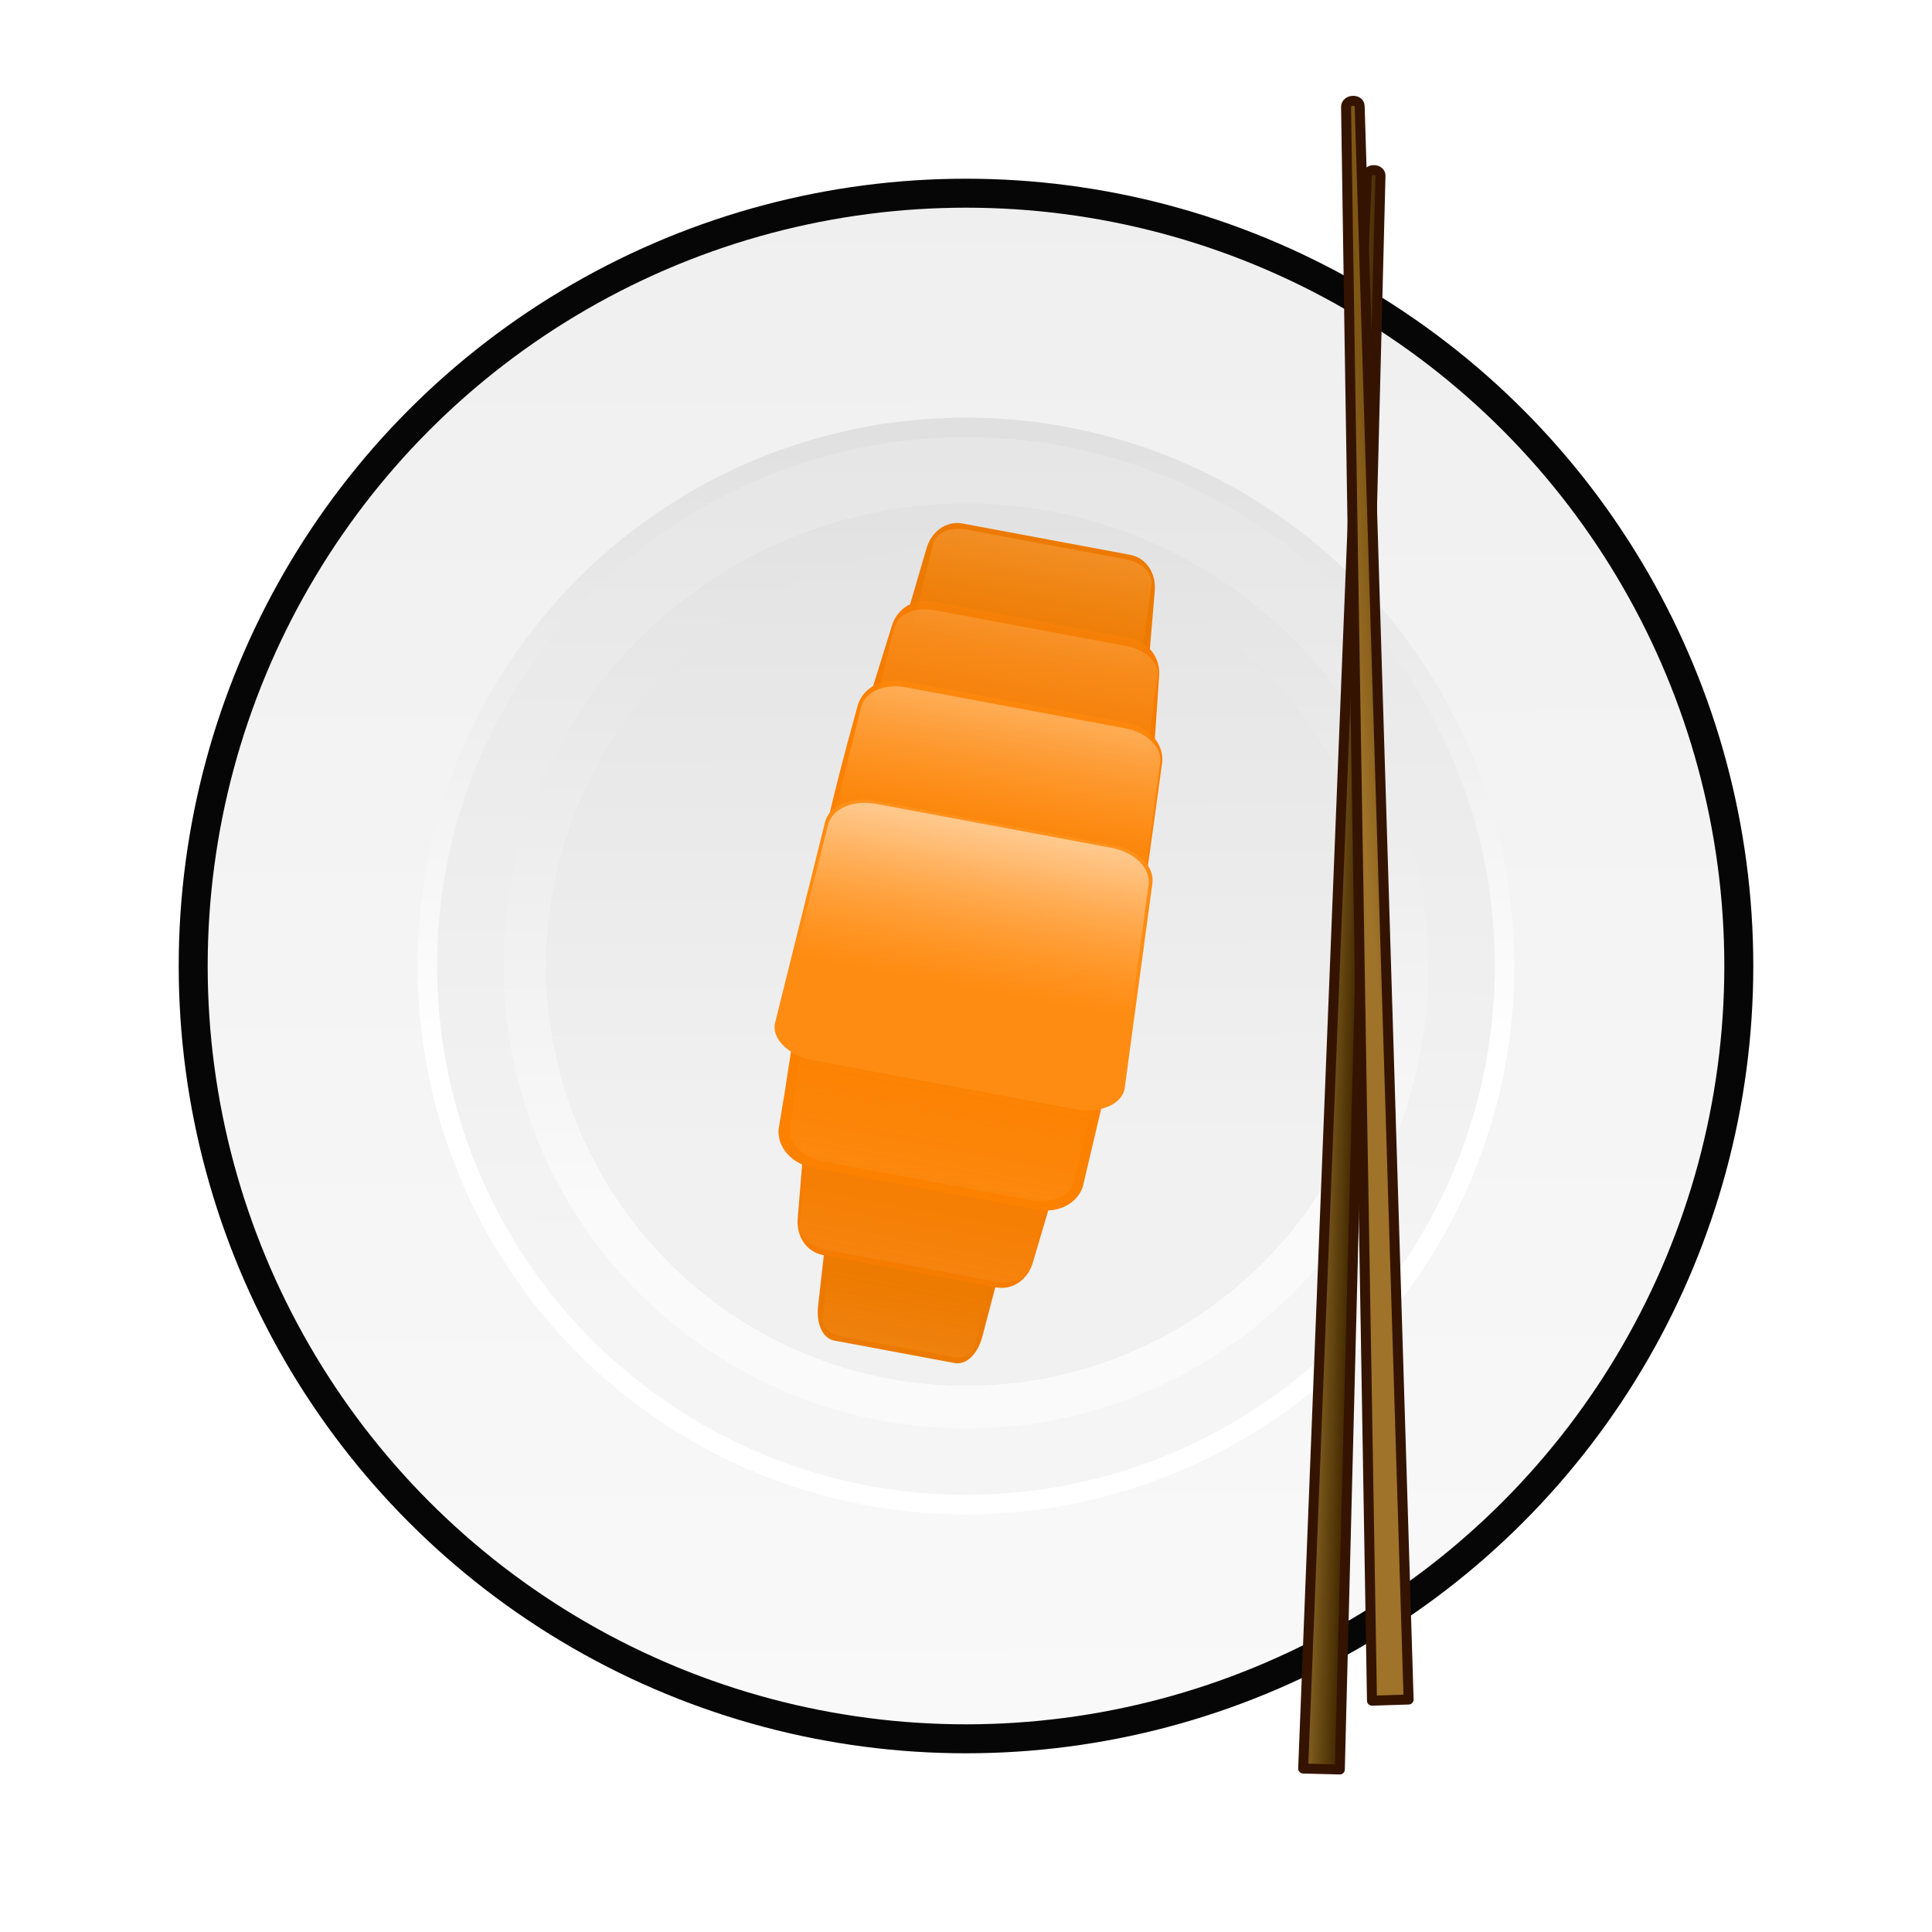 <?xml version="1.0" encoding="UTF-8" standalone="no"?>
<!-- Created with Inkscape (http://www.inkscape.org/) -->

<svg
   xmlns:dc="http://purl.org/dc/elements/1.1/"
   xmlns:cc="http://creativecommons.org/ns#"
   xmlns:rdf="http://www.w3.org/1999/02/22-rdf-syntax-ns#"
   xmlns:svg="http://www.w3.org/2000/svg"
   xmlns="http://www.w3.org/2000/svg"
   xmlns:xlink="http://www.w3.org/1999/xlink"
   xmlns:sodipodi="http://sodipodi.sourceforge.net/DTD/sodipodi-0.dtd"
   xmlns:inkscape="http://www.inkscape.org/namespaces/inkscape"
   width="500"
   height="500"
   viewBox="0 0 132.292 132.292"
   version="1.1"
   id="svg8"
   inkscape:version="0.92.2 (5c3e80d, 2017-08-06)"
   sodipodi:docname="node.svg"
   inkscape:export-filename="C:\Users\dawid\OneDrive\Desktop\node_3.png"
   inkscape:export-xdpi="95.999992"
   inkscape:export-ydpi="95.999992">
  <defs
     id="defs2">
    <linearGradient
       inkscape:collect="always"
       id="linearGradient5861">
      <stop
         style="stop-color:#ffca90;stop-opacity:1"
         offset="0"
         id="stop5857" />
      <stop
         style="stop-color:#ffad55;stop-opacity:0;"
         offset="1"
         id="stop5859" />
    </linearGradient>
    <linearGradient
       inkscape:collect="always"
       id="linearGradient5790">
      <stop
         style="stop-color:#6b6b6b;stop-opacity:0.424"
         offset="0"
         id="stop5786" />
      <stop
         style="stop-color:#4d4d4d;stop-opacity:0"
         offset="1"
         id="stop5788" />
    </linearGradient>
    <linearGradient
       inkscape:collect="always"
       id="linearGradient5777">
      <stop
         style="stop-color:#ffd517;stop-opacity:1"
         offset="0"
         id="stop5773" />
      <stop
         id="stop5781"
         offset="0.526"
         style="stop-color:#ffe983;stop-opacity:1" />
      <stop
         style="stop-color:#ffd517;stop-opacity:1"
         offset="1"
         id="stop5775" />
    </linearGradient>
    <linearGradient
       inkscape:collect="always"
       id="linearGradient5678">
      <stop
         style="stop-color:#9f7329;stop-opacity:1"
         offset="0"
         id="stop5674" />
      <stop
         style="stop-color:#7f5714;stop-opacity:1"
         offset="1"
         id="stop5676" />
    </linearGradient>
    <linearGradient
       inkscape:collect="always"
       id="linearGradient5670">
      <stop
         style="stop-color:#7f5c1e;stop-opacity:1"
         offset="0"
         id="stop5666" />
      <stop
         style="stop-color:#482e03;stop-opacity:1"
         offset="1"
         id="stop5668" />
    </linearGradient>
    <linearGradient
       id="linearGradient5606"
       inkscape:collect="always">
      <stop
         id="stop5602"
         offset="0"
         style="stop-color:#c3c3c3;stop-opacity:1" />
      <stop
         id="stop5604"
         offset="1"
         style="stop-color:#eff2ce;stop-opacity:0;" />
    </linearGradient>
    <linearGradient
       id="linearGradient5600"
       inkscape:collect="always">
      <stop
         id="stop5596"
         offset="0"
         style="stop-color:#c3c3c3;stop-opacity:1" />
      <stop
         id="stop5598"
         offset="1"
         style="stop-color:#eff2ce;stop-opacity:0;" />
    </linearGradient>
    <linearGradient
       id="linearGradient5594"
       inkscape:collect="always">
      <stop
         id="stop5590"
         offset="0"
         style="stop-color:#c3c3c3;stop-opacity:1" />
      <stop
         id="stop5592"
         offset="1"
         style="stop-color:#eff2ce;stop-opacity:0;" />
    </linearGradient>
    <linearGradient
       inkscape:collect="always"
       id="linearGradient5404">
      <stop
         style="stop-color:#879300;stop-opacity:1"
         offset="0"
         id="stop5400" />
      <stop
         style="stop-color:#9eaa00;stop-opacity:1"
         offset="1"
         id="stop5402" />
    </linearGradient>
    <linearGradient
       id="linearGradient5398"
       inkscape:collect="always">
      <stop
         id="stop5394"
         offset="0"
         style="stop-color:#899300;stop-opacity:0.949" />
      <stop
         id="stop5396"
         offset="1"
         style="stop-color:#b9b546;stop-opacity:1" />
    </linearGradient>
    <linearGradient
       inkscape:collect="always"
       id="linearGradient5172">
      <stop
         style="stop-color:#c5d275;stop-opacity:1"
         offset="0"
         id="stop5168" />
      <stop
         style="stop-color:#eff2ce;stop-opacity:0"
         offset="1"
         id="stop5170" />
    </linearGradient>
    <linearGradient
       inkscape:collect="always"
       id="linearGradient4882">
      <stop
         style="stop-color:#ffffff;stop-opacity:1"
         offset="0"
         id="stop4878" />
      <stop
         style="stop-color:#f2f2f2;stop-opacity:1"
         offset="1"
         id="stop4880" />
    </linearGradient>
    <linearGradient
       inkscape:collect="always"
       id="linearGradient4846">
      <stop
         style="stop-color:#f9f9f9;stop-opacity:1"
         offset="0"
         id="stop4842" />
      <stop
         style="stop-color:#eeeeee;stop-opacity:1"
         offset="1"
         id="stop4844" />
    </linearGradient>
    <linearGradient
       inkscape:collect="always"
       id="linearGradient4838">
      <stop
         style="stop-color:#f5f5f5;stop-opacity:1"
         offset="0"
         id="stop4834" />
      <stop
         style="stop-color:#e1e1e1;stop-opacity:1"
         offset="1"
         id="stop4836" />
    </linearGradient>
    <linearGradient
       inkscape:collect="always"
       id="linearGradient4830">
      <stop
         style="stop-color:#f1f1f1;stop-opacity:1"
         offset="0"
         id="stop4826" />
      <stop
         style="stop-color:#d8d8d8;stop-opacity:1"
         offset="1"
         id="stop4828" />
    </linearGradient>
    <linearGradient
       inkscape:collect="always"
       id="linearGradient4820">
      <stop
         style="stop-color:#fafafa;stop-opacity:1"
         offset="0"
         id="stop4816" />
      <stop
         style="stop-color:#d3d3d3;stop-opacity:1"
         offset="1"
         id="stop4818" />
    </linearGradient>
    <linearGradient
       inkscape:collect="always"
       id="linearGradient4804">
      <stop
         style="stop-color:#ffffff;stop-opacity:1"
         offset="0"
         id="stop4800" />
      <stop
         style="stop-color:#e0e0e0;stop-opacity:1"
         offset="1"
         id="stop4802" />
    </linearGradient>
    <linearGradient
       inkscape:collect="always"
       xlink:href="#linearGradient4804"
       id="linearGradient4806"
       x1="66.182"
       y1="236.623"
       x2="66.182"
       y2="194.246"
       gradientUnits="userSpaceOnUse" />
    <linearGradient
       inkscape:collect="always"
       xlink:href="#linearGradient4820"
       id="linearGradient4822"
       x1="66.511"
       y1="247.202"
       x2="66.632"
       y2="170.945"
       gradientUnits="userSpaceOnUse" />
    <linearGradient
       inkscape:collect="always"
       xlink:href="#linearGradient4830"
       id="linearGradient4832"
       x1="65.992"
       y1="243.365"
       x2="65.742"
       y2="165.239"
       gradientUnits="userSpaceOnUse" />
    <linearGradient
       inkscape:collect="always"
       xlink:href="#linearGradient4838"
       id="linearGradient4840"
       x1="65.614"
       y1="254.374"
       x2="65.876"
       y2="175.262"
       gradientUnits="userSpaceOnUse" />
    <linearGradient
       inkscape:collect="always"
       xlink:href="#linearGradient4846"
       id="linearGradient4848"
       x1="66.524"
       y1="283.015"
       x2="65.957"
       y2="165.464"
       gradientUnits="userSpaceOnUse" />
    <radialGradient
       inkscape:collect="always"
       xlink:href="#linearGradient4882"
       id="radialGradient4884"
       cx="-27.687"
       cy="229.72"
       fx="-27.687"
       fy="229.72"
       r="17.292"
       gradientUnits="userSpaceOnUse" />
    <linearGradient
       inkscape:collect="always"
       xlink:href="#linearGradient5606"
       id="linearGradient5182"
       x1="-39.419"
       y1="223.484"
       x2="-35.713"
       y2="223.036"
       gradientUnits="userSpaceOnUse"
       gradientTransform="translate(-1.039,-1.276)" />
    <linearGradient
       inkscape:collect="always"
       xlink:href="#linearGradient5594"
       id="linearGradient5188"
       gradientUnits="userSpaceOnUse"
       x1="-39.419"
       y1="223.484"
       x2="-35.713"
       y2="223.036"
       gradientTransform="rotate(67.358,-31.09,222.667)" />
    <linearGradient
       inkscape:collect="always"
       xlink:href="#linearGradient5172"
       id="linearGradient5190"
       gradientUnits="userSpaceOnUse"
       x1="-38.729"
       y1="222.815"
       x2="-36.67"
       y2="225.255"
       gradientTransform="rotate(67.358,-31.09,222.667)" />
    <linearGradient
       inkscape:collect="always"
       xlink:href="#linearGradient5606"
       id="linearGradient5194"
       gradientUnits="userSpaceOnUse"
       gradientTransform="matrix(0.687,0.48,-0.48,0.687,108.457,83.678)"
       x1="-39.419"
       y1="223.484"
       x2="-35.713"
       y2="223.036" />
    <linearGradient
       inkscape:collect="always"
       xlink:href="#linearGradient5606"
       id="linearGradient5200"
       gradientUnits="userSpaceOnUse"
       gradientTransform="rotate(106.904,-27.378,232.565)"
       x1="-39.419"
       y1="223.484"
       x2="-35.713"
       y2="223.036" />
    <linearGradient
       inkscape:collect="always"
       xlink:href="#linearGradient5600"
       id="linearGradient5206"
       gradientUnits="userSpaceOnUse"
       gradientTransform="matrix(-0.624,0.409,-0.409,-0.624,50.22,387.535)"
       x1="-39.419"
       y1="223.484"
       x2="-35.713"
       y2="223.036" />
    <linearGradient
       inkscape:collect="always"
       xlink:href="#linearGradient5600"
       id="linearGradient5212"
       gradientUnits="userSpaceOnUse"
       gradientTransform="rotate(176.907,-33.064,231.647)"
       x1="-39.419"
       y1="223.484"
       x2="-35.713"
       y2="223.036" />
    <linearGradient
       inkscape:collect="always"
       xlink:href="#linearGradient5606"
       id="linearGradient5218"
       gradientUnits="userSpaceOnUse"
       gradientTransform="rotate(-78.081,-27.903,228.453)"
       x1="-39.419"
       y1="223.484"
       x2="-35.713"
       y2="223.036" />
    <linearGradient
       inkscape:collect="always"
       xlink:href="#linearGradient5600"
       id="linearGradient5224"
       gradientUnits="userSpaceOnUse"
       gradientTransform="rotate(79.83,-44.616,225.374)"
       x1="-39.419"
       y1="223.484"
       x2="-36.87"
       y2="222.862" />
    <linearGradient
       inkscape:collect="always"
       xlink:href="#linearGradient5600"
       id="linearGradient5230"
       gradientUnits="userSpaceOnUse"
       gradientTransform="rotate(26.024,-47.176,217.154)"
       x1="-39.419"
       y1="223.484"
       x2="-36.73"
       y2="223.161" />
    <linearGradient
       inkscape:collect="always"
       xlink:href="#linearGradient5600"
       id="linearGradient5236"
       gradientUnits="userSpaceOnUse"
       gradientTransform="matrix(0.137,0.765,-0.765,0.137,155.98,238.947)"
       x1="-39.505"
       y1="224.211"
       x2="-35.347"
       y2="221.967" />
    <linearGradient
       inkscape:collect="always"
       xlink:href="#linearGradient5600"
       id="linearGradient5242"
       gradientUnits="userSpaceOnUse"
       gradientTransform="rotate(55.308,-53.37,237.167)"
       x1="-39.419"
       y1="223.484"
       x2="-35.713"
       y2="223.036" />
    <linearGradient
       inkscape:collect="always"
       xlink:href="#linearGradient5606"
       id="linearGradient5248"
       gradientUnits="userSpaceOnUse"
       gradientTransform="rotate(39.335,-46.424,226.625)"
       x1="-39.419"
       y1="223.484"
       x2="-37.02"
       y2="223.286" />
    <linearGradient
       inkscape:collect="always"
       xlink:href="#linearGradient5600"
       id="linearGradient5254"
       gradientUnits="userSpaceOnUse"
       gradientTransform="rotate(79.83,-34.524,225.4)"
       x1="-39.419"
       y1="223.484"
       x2="-37.527"
       y2="223.118" />
    <linearGradient
       inkscape:collect="always"
       xlink:href="#linearGradient5600"
       id="linearGradient5260"
       gradientUnits="userSpaceOnUse"
       gradientTransform="rotate(79.83,-29.086,224.43)"
       x1="-38.119"
       y1="219.543"
       x2="-36.173"
       y2="220.779" />
    <linearGradient
       inkscape:collect="always"
       xlink:href="#linearGradient5606"
       id="linearGradient5266"
       gradientUnits="userSpaceOnUse"
       gradientTransform="rotate(89.743,-26.152,230.661)"
       x1="-39.419"
       y1="223.484"
       x2="-35.713"
       y2="223.036" />
    <linearGradient
       inkscape:collect="always"
       xlink:href="#linearGradient5606"
       id="linearGradient5272"
       gradientUnits="userSpaceOnUse"
       gradientTransform="matrix(-0.224,0.868,-1.038,-0.187,208.795,304.557)"
       x1="-39.419"
       y1="223.484"
       x2="-36.426"
       y2="221.87" />
    <linearGradient
       inkscape:collect="always"
       xlink:href="#linearGradient5606"
       id="linearGradient5278"
       gradientUnits="userSpaceOnUse"
       gradientTransform="rotate(108.029,-30.789,237.688)"
       x1="-39.419"
       y1="223.484"
       x2="-35.918"
       y2="222.083" />
    <linearGradient
       inkscape:collect="always"
       xlink:href="#linearGradient5600"
       id="linearGradient5284"
       gradientUnits="userSpaceOnUse"
       gradientTransform="rotate(-172.504,-27.918,229.558)"
       x1="-39.899"
       y1="222.907"
       x2="-35.967"
       y2="222.901" />
    <linearGradient
       inkscape:collect="always"
       xlink:href="#linearGradient5600"
       id="linearGradient5290"
       gradientUnits="userSpaceOnUse"
       gradientTransform="rotate(79.83,-29.514,234.533)"
       x1="-39.419"
       y1="223.484"
       x2="-35.713"
       y2="223.036" />
    <linearGradient
       inkscape:collect="always"
       xlink:href="#linearGradient5600"
       id="linearGradient5296"
       gradientUnits="userSpaceOnUse"
       gradientTransform="matrix(-0.208,0.859,-1.544,-0.116,312.258,301.151)"
       x1="-36.41"
       y1="222.431"
       x2="-38.557"
       y2="222.423" />
    <linearGradient
       inkscape:collect="always"
       xlink:href="#linearGradient5600"
       id="linearGradient5302"
       gradientUnits="userSpaceOnUse"
       gradientTransform="rotate(62.546,-49.992,229.045)"
       x1="-39.419"
       y1="223.484"
       x2="-35.713"
       y2="223.036" />
    <radialGradient
       inkscape:collect="always"
       xlink:href="#linearGradient5398"
       id="radialGradient5308"
       gradientUnits="userSpaceOnUse"
       cx="-27.687"
       cy="229.72"
       fx="-27.687"
       fy="229.72"
       r="17.292"
       gradientTransform="matrix(0.509,0,0,0.509,-13.587,112.729)" />
    <filter
       style="color-interpolation-filters:sRGB;"
       inkscape:label="Color Shift"
       id="filter5386">
      <feColorMatrix
         type="hueRotate"
         values="294"
         result="color1"
         id="feColorMatrix5382" />
      <feColorMatrix
         type="saturate"
         values="1"
         result="color2"
         id="feColorMatrix5384" />
    </filter>
    <linearGradient
       inkscape:collect="always"
       xlink:href="#linearGradient5404"
       id="linearGradient5406"
       x1="-38.255"
       y1="229.72"
       x2="-17.119"
       y2="229.72"
       gradientUnits="userSpaceOnUse" />
    <linearGradient
       inkscape:collect="always"
       xlink:href="#linearGradient5594"
       id="linearGradient5634"
       gradientUnits="userSpaceOnUse"
       gradientTransform="rotate(67.358,-31.09,222.667)"
       x1="-39.419"
       y1="223.484"
       x2="-35.713"
       y2="223.036" />
    <linearGradient
       inkscape:collect="always"
       xlink:href="#linearGradient5606"
       id="linearGradient5636"
       gradientUnits="userSpaceOnUse"
       gradientTransform="matrix(0.687,0.48,-0.48,0.687,108.457,83.678)"
       x1="-39.419"
       y1="223.484"
       x2="-35.713"
       y2="223.036" />
    <linearGradient
       inkscape:collect="always"
       xlink:href="#linearGradient5600"
       id="linearGradient5638"
       gradientUnits="userSpaceOnUse"
       gradientTransform="matrix(-0.208,0.859,-1.544,-0.116,312.258,301.151)"
       x1="-36.41"
       y1="222.431"
       x2="-38.557"
       y2="222.423" />
    <radialGradient
       inkscape:collect="always"
       xlink:href="#linearGradient5398"
       id="radialGradient5640"
       gradientUnits="userSpaceOnUse"
       gradientTransform="matrix(0.509,0,0,0.509,-13.587,112.729)"
       cx="-27.687"
       cy="229.72"
       fx="-27.687"
       fy="229.72"
       r="17.292" />
    <linearGradient
       inkscape:collect="always"
       xlink:href="#linearGradient5404"
       id="linearGradient5642"
       gradientUnits="userSpaceOnUse"
       x1="-38.255"
       y1="229.72"
       x2="-17.119"
       y2="229.72" />
    <linearGradient
       inkscape:collect="always"
       xlink:href="#linearGradient5670"
       id="linearGradient5672"
       x1="317.302"
       y1="245.696"
       x2="317.299"
       y2="247.68"
       gradientUnits="userSpaceOnUse" />
    <linearGradient
       inkscape:collect="always"
       xlink:href="#linearGradient5678"
       id="linearGradient5680"
       x1="331.771"
       y1="247.012"
       x2="332.076"
       y2="249.723"
       gradientUnits="userSpaceOnUse"
       gradientTransform="matrix(0.022,-0.861,0.861,0.022,-127.291,493.357)" />
    <linearGradient
       inkscape:collect="always"
       xlink:href="#linearGradient5670"
       id="linearGradient5686"
       gradientUnits="userSpaceOnUse"
       x1="317.302"
       y1="245.696"
       x2="317.299"
       y2="247.68"
       gradientTransform="matrix(0.022,-0.861,0.861,0.022,-127.291,493.357)" />
    <linearGradient
       inkscape:collect="always"
       xlink:href="#linearGradient5777"
       id="linearGradient5779"
       x1="-36.664"
       y1="200.427"
       x2="-37.231"
       y2="266.384"
       gradientUnits="userSpaceOnUse" />
    <linearGradient
       inkscape:collect="always"
       xlink:href="#linearGradient5790"
       id="linearGradient5792"
       x1="-16.611"
       y1="246.313"
       x2="-42.175"
       y2="213.772"
       gradientUnits="userSpaceOnUse" />
    <linearGradient
       inkscape:collect="always"
       xlink:href="#linearGradient5777"
       id="linearGradient5817"
       gradientUnits="userSpaceOnUse"
       x1="-36.664"
       y1="200.427"
       x2="-37.231"
       y2="266.384"
       gradientTransform="matrix(0.87,0,0,1.005,-4.652,-1.145)" />
    <linearGradient
       inkscape:collect="always"
       xlink:href="#linearGradient5777"
       id="linearGradient5827"
       gradientUnits="userSpaceOnUse"
       gradientTransform="matrix(0.87,0,0,1.005,-4.652,-1.145)"
       x1="-36.664"
       y1="200.427"
       x2="-37.231"
       y2="266.384" />
    <linearGradient
       inkscape:collect="always"
       xlink:href="#linearGradient5790"
       id="linearGradient5829"
       gradientUnits="userSpaceOnUse"
       x1="-16.611"
       y1="246.313"
       x2="-42.175"
       y2="213.772" />
    <linearGradient
       inkscape:collect="always"
       xlink:href="#linearGradient5861"
       id="linearGradient5863"
       x1="-22.585"
       y1="145.887"
       x2="-22.547"
       y2="157.021"
       gradientUnits="userSpaceOnUse"
       gradientTransform="matrix(0.979,0,0,0.979,-0.472,3.207)" />
    <linearGradient
       inkscape:collect="always"
       xlink:href="#linearGradient5861"
       id="linearGradient5867"
       gradientUnits="userSpaceOnUse"
       gradientTransform="matrix(0.913,0,0,0.913,-1.972,4.577)"
       x1="-22.585"
       y1="145.887"
       x2="-22.547"
       y2="157.021" />
    <linearGradient
       inkscape:collect="always"
       xlink:href="#linearGradient5861"
       id="linearGradient5871"
       gradientUnits="userSpaceOnUse"
       gradientTransform="matrix(0.804,0,0,0.804,-4.472,15.012)"
       x1="-22.585"
       y1="145.887"
       x2="-22.547"
       y2="157.021" />
    <linearGradient
       inkscape:collect="always"
       xlink:href="#linearGradient5861"
       id="linearGradient5875"
       gradientUnits="userSpaceOnUse"
       gradientTransform="matrix(0.667,0,0,0.667,-7.598,29.157)"
       x1="-22.585"
       y1="145.887"
       x2="-22.547"
       y2="157.021" />
    <linearGradient
       inkscape:collect="always"
       xlink:href="#linearGradient5861"
       id="linearGradient5883"
       gradientUnits="userSpaceOnUse"
       gradientTransform="matrix(0.867,0,0,-0.867,-3.036,296.81)"
       x1="-22.585"
       y1="145.887"
       x2="-22.547"
       y2="157.021" />
    <linearGradient
       inkscape:collect="always"
       xlink:href="#linearGradient5861"
       id="linearGradient5887"
       gradientUnits="userSpaceOnUse"
       gradientTransform="matrix(0.708,0,0,-0.708,-6.66,279.563)"
       x1="-22.585"
       y1="145.887"
       x2="-22.547"
       y2="157.021" />
    <linearGradient
       inkscape:collect="always"
       xlink:href="#linearGradient5861"
       id="linearGradient5891"
       gradientUnits="userSpaceOnUse"
       gradientTransform="matrix(0.465,0,0,-0.465,-12.2,249.773)"
       x1="-22.585"
       y1="145.887"
       x2="-22.547"
       y2="157.021" />
    <linearGradient
       inkscape:collect="always"
       xlink:href="#linearGradient5861"
       id="linearGradient5936"
       gradientUnits="userSpaceOnUse"
       gradientTransform="matrix(0.457,0.085,0.085,-0.457,59.302,325.356)"
       x1="-22.585"
       y1="145.887"
       x2="-22.547"
       y2="157.021" />
    <linearGradient
       inkscape:collect="always"
       xlink:href="#linearGradient5861"
       id="linearGradient5938"
       gradientUnits="userSpaceOnUse"
       gradientTransform="matrix(0.696,0.13,0.13,-0.696,59.277,355.657)"
       x1="-22.585"
       y1="145.887"
       x2="-22.547"
       y2="157.021" />
    <linearGradient
       inkscape:collect="always"
       xlink:href="#linearGradient5861"
       id="linearGradient5940"
       gradientUnits="userSpaceOnUse"
       gradientTransform="matrix(0.852,0.159,0.159,-0.852,59.673,373.276)"
       x1="-22.585"
       y1="145.887"
       x2="-22.547"
       y2="157.021" />
    <linearGradient
       inkscape:collect="always"
       xlink:href="#linearGradient5861"
       id="linearGradient5942"
       gradientUnits="userSpaceOnUse"
       gradientTransform="matrix(0.963,0.18,-0.18,0.963,116.107,85.137)"
       x1="-22.585"
       y1="145.887"
       x2="-22.547"
       y2="157.021" />
    <linearGradient
       inkscape:collect="always"
       xlink:href="#linearGradient5861"
       id="linearGradient5944"
       gradientUnits="userSpaceOnUse"
       gradientTransform="matrix(0.898,0.168,-0.168,0.898,114.381,86.208)"
       x1="-22.585"
       y1="145.887"
       x2="-22.547"
       y2="157.021" />
    <linearGradient
       inkscape:collect="always"
       xlink:href="#linearGradient5861"
       id="linearGradient5946"
       gradientUnits="userSpaceOnUse"
       gradientTransform="matrix(0.79,0.148,-0.148,0.79,110.007,96.006)"
       x1="-22.585"
       y1="145.887"
       x2="-22.547"
       y2="157.021" />
    <linearGradient
       inkscape:collect="always"
       xlink:href="#linearGradient5861"
       id="linearGradient5948"
       gradientUnits="userSpaceOnUse"
       gradientTransform="matrix(0.655,0.122,-0.122,0.655,104.338,109.337)"
       x1="-22.585"
       y1="145.887"
       x2="-22.547"
       y2="157.021" />
    <filter
       style="color-interpolation-filters:sRGB;"
       inkscape:label="Color Shift"
       id="filter6513">
      <feColorMatrix
         type="hueRotate"
         values="341"
         result="color1"
         id="feColorMatrix6509" />
      <feColorMatrix
         type="saturate"
         values="1"
         result="color2"
         id="feColorMatrix6511" />
    </filter>
    <filter
       style="color-interpolation-filters:sRGB;"
       inkscape:label="Color Shift"
       id="filter6519">
      <feColorMatrix
         type="hueRotate"
         values="341"
         result="color1"
         id="feColorMatrix6515" />
      <feColorMatrix
         type="saturate"
         values="1"
         result="color2"
         id="feColorMatrix6517" />
    </filter>
    <filter
       style="color-interpolation-filters:sRGB;"
       inkscape:label="Color Shift"
       id="filter6525">
      <feColorMatrix
         type="hueRotate"
         values="341"
         result="color1"
         id="feColorMatrix6521" />
      <feColorMatrix
         type="saturate"
         values="1"
         result="color2"
         id="feColorMatrix6523" />
    </filter>
    <filter
       style="color-interpolation-filters:sRGB;"
       inkscape:label="Color Shift"
       id="filter6531">
      <feColorMatrix
         type="hueRotate"
         values="341"
         result="color1"
         id="feColorMatrix6527" />
      <feColorMatrix
         type="saturate"
         values="1"
         result="color2"
         id="feColorMatrix6529" />
    </filter>
    <filter
       style="color-interpolation-filters:sRGB;"
       inkscape:label="Color Shift"
       id="filter6537">
      <feColorMatrix
         type="hueRotate"
         values="341"
         result="color1"
         id="feColorMatrix6533" />
      <feColorMatrix
         type="saturate"
         values="1"
         result="color2"
         id="feColorMatrix6535" />
    </filter>
    <filter
       style="color-interpolation-filters:sRGB;"
       inkscape:label="Color Shift"
       id="filter6543">
      <feColorMatrix
         type="hueRotate"
         values="341"
         result="color1"
         id="feColorMatrix6539" />
      <feColorMatrix
         type="saturate"
         values="1"
         result="color2"
         id="feColorMatrix6541" />
    </filter>
    <filter
       style="color-interpolation-filters:sRGB;"
       inkscape:label="Color Shift"
       id="filter6549">
      <feColorMatrix
         type="hueRotate"
         values="341"
         result="color1"
         id="feColorMatrix6545" />
      <feColorMatrix
         type="saturate"
         values="1"
         result="color2"
         id="feColorMatrix6547" />
    </filter>
    <filter
       style="color-interpolation-filters:sRGB;"
       inkscape:label="Color Shift"
       id="filter6555">
      <feColorMatrix
         type="hueRotate"
         values="341"
         result="color1"
         id="feColorMatrix6551" />
      <feColorMatrix
         type="saturate"
         values="1"
         result="color2"
         id="feColorMatrix6553" />
    </filter>
    <filter
       style="color-interpolation-filters:sRGB;"
       inkscape:label="Color Shift"
       id="filter6561">
      <feColorMatrix
         type="hueRotate"
         values="341"
         result="color1"
         id="feColorMatrix6557" />
      <feColorMatrix
         type="saturate"
         values="1"
         result="color2"
         id="feColorMatrix6559" />
    </filter>
    <filter
       style="color-interpolation-filters:sRGB;"
       inkscape:label="Color Shift"
       id="filter6567">
      <feColorMatrix
         type="hueRotate"
         values="341"
         result="color1"
         id="feColorMatrix6563" />
      <feColorMatrix
         type="saturate"
         values="1"
         result="color2"
         id="feColorMatrix6565" />
    </filter>
    <filter
       style="color-interpolation-filters:sRGB;"
       inkscape:label="Color Shift"
       id="filter6573">
      <feColorMatrix
         type="hueRotate"
         values="341"
         result="color1"
         id="feColorMatrix6569" />
      <feColorMatrix
         type="saturate"
         values="1"
         result="color2"
         id="feColorMatrix6571" />
    </filter>
    <filter
       style="color-interpolation-filters:sRGB;"
       inkscape:label="Color Shift"
       id="filter6579">
      <feColorMatrix
         type="hueRotate"
         values="341"
         result="color1"
         id="feColorMatrix6575" />
      <feColorMatrix
         type="saturate"
         values="1"
         result="color2"
         id="feColorMatrix6577" />
    </filter>
    <filter
       style="color-interpolation-filters:sRGB;"
       inkscape:label="Color Shift"
       id="filter6585">
      <feColorMatrix
         type="hueRotate"
         values="341"
         result="color1"
         id="feColorMatrix6581" />
      <feColorMatrix
         type="saturate"
         values="1"
         result="color2"
         id="feColorMatrix6583" />
    </filter>
  </defs>
  <sodipodi:namedview
     id="base"
     pagecolor="#ffffff"
     bordercolor="#666666"
     borderopacity="1.0"
     inkscape:pageopacity="0.0"
     inkscape:pageshadow="2"
     inkscape:zoom="1.0736413"
     inkscape:cx="88.028541"
     inkscape:cy="220.11334"
     inkscape:document-units="mm"
     inkscape:current-layer="layer1"
     showgrid="false"
     units="px"
     inkscape:window-width="1858"
     inkscape:window-height="1057"
     inkscape:window-x="54"
     inkscape:window-y="-8"
     inkscape:window-maximized="1"
     inkscape:snap-nodes="false"
     inkscape:snap-others="false"
     showguides="true" />
  <g
     inkscape:label="Layer 1"
     inkscape:groupmode="layer"
     id="layer1"
     transform="translate(0,-164.708)">
    <circle
       style="opacity:1;fill:url(#linearGradient4848);fill-opacity:1;stroke:#060606;stroke-width:1.984;stroke-linejoin:miter;stroke-miterlimit:4;stroke-dasharray:none;stroke-dashoffset:0;stroke-opacity:1"
       id="path4506"
       cx="66.146"
       cy="230.854"
       r="52.917" />
    <circle
       r="37.549"
       cy="230.854"
       cx="66.146"
       id="circle4508"
       style="opacity:1;fill:url(#linearGradient4806);fill-opacity:1;stroke:none;stroke-width:0.503;stroke-linejoin:miter;stroke-miterlimit:4;stroke-dasharray:none;stroke-dashoffset:0;stroke-opacity:1" />
    <circle
       style="opacity:1;fill:url(#linearGradient4840);fill-opacity:1;stroke:none;stroke-width:0.486;stroke-linejoin:miter;stroke-miterlimit:4;stroke-dasharray:none;stroke-dashoffset:0;stroke-opacity:1"
       id="circle4794"
       cx="66.146"
       cy="230.854"
       r="36.212" />
    <circle
       r="31.669"
       cy="230.854"
       cx="66.146"
       id="circle4796"
       style="opacity:1;fill:url(#linearGradient4822);fill-opacity:1;stroke:none;stroke-width:0.425;stroke-linejoin:miter;stroke-miterlimit:4;stroke-dasharray:none;stroke-dashoffset:0;stroke-opacity:1" />
    <circle
       style="opacity:1;fill:#e3e3e3;fill-opacity:1;stroke:none;stroke-width:0.385;stroke-linejoin:miter;stroke-miterlimit:4;stroke-dasharray:none;stroke-dashoffset:0;stroke-opacity:1"
       id="circle4798"
       cx="66.146"
       cy="230.854"
       r="28.729" />
    <circle
       r="28.729"
       cy="230.854"
       cx="66.146"
       id="circle4824"
       style="opacity:1;fill:url(#linearGradient4832);fill-opacity:1;stroke:none;stroke-width:0.385;stroke-linejoin:miter;stroke-miterlimit:4;stroke-dasharray:none;stroke-dashoffset:0;stroke-opacity:1" />
    <g
       id="g5632"
       transform="matrix(0.963,0,0,0.963,-66.689,9.564)">
      <circle
         style="opacity:1;fill:#161901;fill-opacity:1;stroke:none;stroke-width:2.1;stroke-linejoin:miter;stroke-miterlimit:4;stroke-dasharray:none;stroke-dashoffset:0;stroke-opacity:1"
         id="circle4868"
         cx="-27.687"
         cy="229.72"
         r="20.6" />
      <circle
         r="17.292"
         cy="229.72"
         cx="-27.687"
         id="path4866"
         style="opacity:1;fill:url(#radialGradient4884);fill-opacity:1;stroke:none;stroke-width:1.763;stroke-linejoin:miter;stroke-miterlimit:4;stroke-dasharray:none;stroke-dashoffset:0;stroke-opacity:1" />
      <path
         inkscape:connector-curvature="0"
         id="path5166"
         d="m -39.125,223.595 c 0,0 -2.238,-2.606 -0.601,-2.74 1.637,-0.134 3.341,0.167 3.241,0.468 -0.1,0.301 -2.639,2.272 -2.639,2.272 z"
         style="fill:url(#linearGradient5182);fill-opacity:1;stroke:none;stroke-width:0.265;stroke-linecap:butt;stroke-linejoin:round;stroke-miterlimit:4;stroke-dasharray:none;stroke-opacity:1;paint-order:stroke markers fill" />
      <path
         sodipodi:nodetypes="cccc"
         style="fill:url(#linearGradient5634);fill-opacity:1;stroke:none;stroke-width:0.265;stroke-linecap:butt;stroke-linejoin:round;stroke-miterlimit:4;stroke-dasharray:none;stroke-opacity:1;paint-order:stroke markers fill"
         d="m -35.818,218.382 c 0,0 1.661,-1.841 2.297,-2.933 1.651,-0.052 1.604,2.439 1.288,2.462 -0.316,0.023 -3.585,0.47 -3.585,0.47 z"
         id="path5186"
         inkscape:connector-curvature="0" />
      <path
         inkscape:connector-curvature="0"
         id="path5192"
         d="m -25.588,220.006 c 0,0 -0.289,-2.865 0.901,-2.172 1.19,0.693 2.217,1.717 2.004,1.876 -0.213,0.159 -2.904,0.296 -2.904,0.296 z"
         style="fill:url(#linearGradient5636);fill-opacity:1;stroke:none;stroke-width:0.222;stroke-linecap:butt;stroke-linejoin:round;stroke-miterlimit:4;stroke-dasharray:none;stroke-opacity:1;paint-order:stroke markers fill" />
      <path
         style="fill:url(#linearGradient5200);fill-opacity:1;stroke:none;stroke-width:0.265;stroke-linecap:butt;stroke-linejoin:round;stroke-miterlimit:4;stroke-dasharray:none;stroke-opacity:1;paint-order:stroke markers fill"
         d="m -16.902,224.557 c 0,0 3.144,-1.384 2.796,0.221 -0.348,1.605 -1.131,3.148 -1.39,2.965 -0.259,-0.183 -1.406,-3.186 -1.406,-3.186 z"
         id="path5198"
         inkscape:connector-curvature="0" />
      <path
         inkscape:connector-curvature="0"
         id="path5204"
         d="m -17.907,231.586 c 0,0 2.462,0.712 1.495,1.464 -0.967,0.752 -2.154,1.261 -2.214,1.032 -0.06,-0.229 0.719,-2.497 0.719,-2.497 z"
         style="fill:url(#linearGradient5206);fill-opacity:1;stroke:none;stroke-width:0.197;stroke-linecap:butt;stroke-linejoin:round;stroke-miterlimit:4;stroke-dasharray:none;stroke-opacity:1;paint-order:stroke markers fill" />
      <path
         style="fill:url(#linearGradient5212);fill-opacity:1;stroke:none;stroke-width:0.265;stroke-linecap:butt;stroke-linejoin:round;stroke-miterlimit:4;stroke-dasharray:none;stroke-opacity:1;paint-order:stroke markers fill"
         d="m -27.684,238.142 c 0,0 2.376,2.481 0.748,2.703 -1.627,0.222 -3.345,0.013 -3.261,-0.292 0.084,-0.306 2.513,-2.411 2.513,-2.411 z"
         id="path5210"
         inkscape:connector-curvature="0" />
      <path
         inkscape:connector-curvature="0"
         id="path5216"
         d="m -33.511,237.676 c 0,0 -3.012,1.652 -2.805,0.023 0.207,-1.629 0.853,-3.234 1.127,-3.074 0.273,0.16 1.678,3.052 1.678,3.052 z"
         style="fill:url(#linearGradient5218);fill-opacity:1;stroke:none;stroke-width:0.265;stroke-linecap:butt;stroke-linejoin:round;stroke-miterlimit:4;stroke-dasharray:none;stroke-opacity:1;paint-order:stroke markers fill" />
      <path
         style="fill:url(#linearGradient5224);fill-opacity:1;stroke:none;stroke-width:0.265;stroke-linecap:butt;stroke-linejoin:round;stroke-miterlimit:4;stroke-dasharray:none;stroke-opacity:1;paint-order:stroke markers fill"
         d="m -42.967,231.713 c 0,0 2.17,-2.663 2.59,-1.076 0.421,1.588 0.425,3.318 0.112,3.272 -0.314,-0.046 -2.702,-2.197 -2.702,-2.197 z"
         id="path5222"
         inkscape:connector-curvature="0" />
      <path
         inkscape:transform-center-y="1.0234358"
         inkscape:transform-center-x="-3.0483751"
         inkscape:connector-curvature="0"
         id="path5228"
         d="m -42.393,228.077 c 0,0 -0.868,-3.324 0.662,-2.726 1.53,0.598 2.929,1.616 2.707,1.842 -0.222,0.226 -3.368,0.883 -3.368,0.883 z"
         style="fill:url(#linearGradient5230);fill-opacity:1;stroke:none;stroke-width:0.265;stroke-linecap:butt;stroke-linejoin:round;stroke-miterlimit:4;stroke-dasharray:none;stroke-opacity:1;paint-order:stroke markers fill" />
      <path
         style="fill:url(#linearGradient5236);fill-opacity:1;stroke:none;stroke-width:0.206;stroke-linecap:butt;stroke-linejoin:round;stroke-miterlimit:4;stroke-dasharray:none;stroke-opacity:1;paint-order:stroke markers fill"
         d="m -21.382,240.671 c 0,0 1.687,-2.071 2.014,-0.837 0.327,1.235 0.331,2.58 0.087,2.545 -0.244,-0.035 -2.101,-1.708 -2.101,-1.708 z"
         id="path5234"
         inkscape:connector-curvature="0"
         inkscape:transform-center-x="-0.29392094"
         inkscape:transform-center-y="2.2781413" />
      <path
         inkscape:transform-center-y="2.1042478"
         inkscape:transform-center-x="-1.8219297"
         inkscape:connector-curvature="0"
         id="path5240"
         d="m -34.561,242.736 c 0,0 0.869,-3.324 1.91,-2.054 1.042,1.27 1.764,2.842 1.46,2.931 -0.304,0.089 -3.37,-0.877 -3.37,-0.877 z"
         style="fill:url(#linearGradient5242);fill-opacity:1;stroke:none;stroke-width:0.265;stroke-linecap:butt;stroke-linejoin:round;stroke-miterlimit:4;stroke-dasharray:none;stroke-opacity:1;paint-order:stroke markers fill" />
      <path
         style="fill:url(#linearGradient5248);fill-opacity:1;stroke:none;stroke-width:0.265;stroke-linecap:butt;stroke-linejoin:round;stroke-miterlimit:4;stroke-dasharray:none;stroke-opacity:1;paint-order:stroke markers fill"
         d="m -38.863,230.554 c 0,0 -0.08,-3.434 1.271,-2.5 1.351,0.934 2.478,2.247 2.21,2.416 -0.268,0.169 -3.481,0.084 -3.481,0.084 z"
         id="path5246"
         inkscape:connector-curvature="0"
         inkscape:transform-center-x="-2.6379648"
         inkscape:transform-center-y="1.3768719" />
      <path
         inkscape:transform-center-y="2.9293664"
         inkscape:transform-center-x="-0.37794257"
         inkscape:connector-curvature="0"
         id="path5252"
         d="m -34.632,221.801 c 0,0 2.17,-2.663 2.59,-1.076 0.421,1.588 0.425,3.318 0.112,3.272 -0.314,-0.046 -2.702,-2.197 -2.702,-2.197 z"
         style="fill:url(#linearGradient5254);fill-opacity:1;stroke:none;stroke-width:0.265;stroke-linecap:butt;stroke-linejoin:round;stroke-miterlimit:4;stroke-dasharray:none;stroke-opacity:1;paint-order:stroke markers fill" />
      <path
         sodipodi:nodetypes="cccc"
         style="fill:url(#linearGradient5260);fill-opacity:1;stroke:none;stroke-width:0.265;stroke-linecap:butt;stroke-linejoin:round;stroke-miterlimit:4;stroke-dasharray:none;stroke-opacity:1;paint-order:stroke markers fill"
         d="m -30.116,217.917 c 0,0 0.067,-2.947 2.897,-3.414 1.909,-0.326 2.055,1.83 1.742,1.784 -0.314,-0.046 -4.639,1.63 -4.639,1.63 z"
         id="path5258"
         inkscape:connector-curvature="0"
         inkscape:transform-center-x="-0.37794257"
         inkscape:transform-center-y="2.9293664" />
      <path
         inkscape:transform-center-y="3.1067841"
         inkscape:transform-center-x="0.13211921"
         inkscape:connector-curvature="0"
         id="path5264"
         d="m -20.415,218.702 c 0,0 2.596,-2.25 2.737,-0.614 0.141,1.636 -0.152,3.342 -0.453,3.243 -0.301,-0.099 -2.284,-2.629 -2.284,-2.629 z"
         style="fill:url(#linearGradient5266);fill-opacity:1;stroke:none;stroke-width:0.265;stroke-linecap:butt;stroke-linejoin:round;stroke-miterlimit:4;stroke-dasharray:none;stroke-opacity:1;paint-order:stroke markers fill" />
      <path
         style="fill:url(#linearGradient5272);fill-opacity:1;stroke:none;stroke-width:0.257;stroke-linecap:butt;stroke-linejoin:round;stroke-miterlimit:4;stroke-dasharray:none;stroke-opacity:1;paint-order:stroke markers fill"
         d="m -16.13,229.42 c 0,0 3.207,-1.455 2.979,-0.009 -0.228,1.446 -0.921,2.868 -1.211,2.725 -0.29,-0.143 -1.768,-2.716 -1.768,-2.716 z"
         id="path5270"
         inkscape:connector-curvature="0"
         inkscape:transform-center-x="0.62741907"
         inkscape:transform-center-y="2.8246089" />
      <path
         inkscape:transform-center-y="3.1552666"
         inkscape:transform-center-x="0.78220414"
         inkscape:connector-curvature="0"
         id="path5276"
         d="m -16.343,234.717 c 0,0 3.171,-1.322 2.791,0.276 -0.38,1.598 -1.193,3.125 -1.448,2.937 -0.255,-0.188 -1.343,-3.213 -1.343,-3.213 z"
         style="fill:url(#linearGradient5278);fill-opacity:1;stroke:none;stroke-width:0.265;stroke-linecap:butt;stroke-linejoin:round;stroke-miterlimit:4;stroke-dasharray:none;stroke-opacity:1;paint-order:stroke markers fill" />
      <path
         style="fill:url(#linearGradient5284);fill-opacity:1;stroke:none;stroke-width:0.265;stroke-linecap:butt;stroke-linejoin:round;stroke-miterlimit:4;stroke-dasharray:none;stroke-opacity:1;paint-order:stroke markers fill"
         d="m -18.448,235.531 c 0,0 1.879,2.876 0.239,2.795 -1.64,-0.081 -3.291,-0.601 -3.152,-0.886 0.139,-0.285 2.913,-1.908 2.913,-1.908 z"
         id="path5282"
         inkscape:connector-curvature="0"
         inkscape:transform-center-x="3.1736778"
         inkscape:transform-center-y="-0.42983876" />
      <path
         inkscape:transform-center-y="2.9293664"
         inkscape:transform-center-x="-0.37794257"
         inkscape:connector-curvature="0"
         id="path5288"
         d="m -21.517,224.39 c 0,0 2.17,-2.663 2.59,-1.076 0.421,1.588 0.425,3.318 0.112,3.272 -0.314,-0.046 -2.702,-2.197 -2.702,-2.197 z"
         style="fill:url(#linearGradient5290);fill-opacity:1;stroke:none;stroke-width:0.265;stroke-linecap:butt;stroke-linejoin:round;stroke-miterlimit:4;stroke-dasharray:none;stroke-opacity:1;paint-order:stroke markers fill" />
      <path
         style="fill:url(#linearGradient5638);fill-opacity:1;stroke:none;stroke-width:0.307;stroke-linecap:butt;stroke-linejoin:round;stroke-miterlimit:4;stroke-dasharray:none;stroke-opacity:1;paint-order:stroke markers fill"
         d="m -27.033,242.455 c 0,0 4.488,-1.622 4.355,-0.2 -0.134,1.422 -0.952,2.851 -1.395,2.73 -0.443,-0.121 -2.96,-2.53 -2.96,-2.53 z"
         id="path5294"
         inkscape:connector-curvature="0"
         inkscape:transform-center-x="0.67863918"
         inkscape:transform-center-y="2.7513444" />
      <path
         inkscape:transform-center-y="2.3984857"
         inkscape:transform-center-x="-1.4062358"
         inkscape:connector-curvature="0"
         id="path5300"
         d="m -40.799,237.686 c 0,0 1.28,-3.188 2.154,-1.797 0.873,1.391 1.392,3.042 1.079,3.091 -0.313,0.05 -3.233,-1.295 -3.233,-1.295 z"
         style="fill:url(#linearGradient5302);fill-opacity:1;stroke:none;stroke-width:0.265;stroke-linecap:butt;stroke-linejoin:round;stroke-miterlimit:4;stroke-dasharray:none;stroke-opacity:1;paint-order:stroke markers fill" />
      <circle
         style="opacity:1;fill:url(#radialGradient5640);fill-opacity:1;stroke:url(#linearGradient5642);stroke-width:0.794;stroke-linejoin:miter;stroke-miterlimit:4;stroke-dasharray:none;stroke-dashoffset:0;stroke-opacity:0.949;filter:url(#filter5386)"
         id="circle5306"
         cx="-27.687"
         cy="229.72"
         r="8.807" />
    </g>
    <path
       style="fill:url(#linearGradient5686);fill-opacity:1;stroke:#341400;stroke-width:0.684;stroke-linecap:butt;stroke-linejoin:round;stroke-miterlimit:4;stroke-dasharray:none;stroke-opacity:1"
       d="m 91.743,285.871 2.785,-109.126 c 0.013,-0.509 -0.91,-0.527 -0.933,0.018 -1.544,37.1 -4.361,109.044 -4.361,109.044 z"
       id="path5662"
       inkscape:connector-curvature="0"
       sodipodi:nodetypes="csscc" />
    <path
       sodipodi:nodetypes="csscc"
       inkscape:connector-curvature="0"
       id="path5664"
       d="M 96.453,281.082 93.101,171.973 c -0.016,-0.509 -0.938,-0.475 -0.93,0.07 0.543,37.128 1.774,109.117 1.774,109.117 z"
       style="fill:url(#linearGradient5680);fill-opacity:1;stroke:#341400;stroke-width:0.684;stroke-linecap:butt;stroke-linejoin:round;stroke-miterlimit:4;stroke-dasharray:none;stroke-opacity:1" />
    <g
       id="g5797"
       style="stroke:#060606;stroke-opacity:1;stroke-width:5;stroke-miterlimit:4;stroke-dasharray:none">
      <path
         sodipodi:nodetypes="ssscsssscss"
         inkscape:connector-curvature="0"
         id="rect5769"
         d="m -50.66,200.502 c 2.326,0.269 29.738,0 29.738,0 1.025,0 1.818,0.953 1.851,2.136 l 0.931,33.973 -0.931,28.128 c -0.039,1.183 -0.825,2.136 -1.851,2.136 h -29.738 c -1.025,0 -1.802,-0.954 -1.851,-2.136 l -1.163,-28.397 1.163,-33.704 c 0.041,-1.183 0.83,-2.254 1.851,-2.136 z"
         style="opacity:1;fill:url(#linearGradient5817);fill-opacity:1;stroke:#adad11;stroke-width:3.969;stroke-linejoin:round;stroke-miterlimit:4;stroke-dasharray:none;stroke-dashoffset:0;stroke-opacity:1;paint-order:stroke markers fill" />
      <rect
         style="opacity:1;fill:#000000;fill-opacity:1;stroke:none;stroke-width:5;stroke-linejoin:round;stroke-miterlimit:4;stroke-dasharray:none;stroke-dashoffset:0;stroke-opacity:1;paint-order:stroke markers fill"
         id="rect5771"
         width="41.509"
         height="19.806"
         x="-56.662"
         y="225.986"
         ry="0.637" />
      <rect
         ry="0.599"
         y="226.588"
         x="-55.967"
         height="18.603"
         width="40.118"
         id="rect5784"
         style="opacity:1;fill:url(#linearGradient5792);fill-opacity:1;stroke:none;stroke-width:5;stroke-linejoin:round;stroke-miterlimit:4;stroke-dasharray:none;stroke-dashoffset:0;stroke-opacity:1;paint-order:stroke markers fill" />
    </g>
    <g
       style="stroke:#060606;stroke-width:5;stroke-miterlimit:4;stroke-dasharray:none;stroke-opacity:1"
       id="g5825"
       transform="matrix(0.754,0,0,0.754,-76.626,-35.88)">
      <path
         style="opacity:1;fill:url(#linearGradient5827);fill-opacity:1;stroke:#adad11;stroke-width:3.969;stroke-linejoin:round;stroke-miterlimit:4;stroke-dasharray:none;stroke-dashoffset:0;stroke-opacity:1;paint-order:stroke markers fill"
         d="m -50.66,200.502 c 2.326,0.269 29.738,0 29.738,0 1.025,0 1.818,0.953 1.851,2.136 l 0.931,33.973 -0.931,28.128 c -0.039,1.183 -0.825,2.136 -1.851,2.136 h -29.738 c -1.025,0 -1.802,-0.954 -1.851,-2.136 l -1.163,-28.397 1.163,-33.704 c 0.041,-1.183 0.83,-2.254 1.851,-2.136 z"
         id="path5819"
         inkscape:connector-curvature="0"
         sodipodi:nodetypes="ssscsssscss" />
      <rect
         ry="0.637"
         y="225.986"
         x="-56.662"
         height="19.806"
         width="41.509"
         id="rect5821"
         style="opacity:1;fill:#000000;fill-opacity:1;stroke:none;stroke-width:5;stroke-linejoin:round;stroke-miterlimit:4;stroke-dasharray:none;stroke-dashoffset:0;stroke-opacity:1;paint-order:stroke markers fill" />
      <rect
         style="opacity:1;fill:url(#linearGradient5829);fill-opacity:1;stroke:none;stroke-width:5;stroke-linejoin:round;stroke-miterlimit:4;stroke-dasharray:none;stroke-dashoffset:0;stroke-opacity:1;paint-order:stroke markers fill"
         id="rect5823"
         width="40.118"
         height="18.603"
         x="-55.967"
         y="226.588"
         ry="0.599" />
    </g>
    <g
       id="g5906"
       transform="translate(-14.293,-6.407)">
      <path
         sodipodi:nodetypes="sssssssss"
         inkscape:connector-curvature="0"
         id="rect5831"
         d="m -28.61,125.881 h 11.651 c 1.178,0 2.008,0.954 2.126,2.126 l 1.47,14.591 c 0.118,1.172 -0.948,2.126 -2.126,2.126 h -14.59 c -1.178,0 -2.244,-0.954 -2.126,-2.126 l 1.47,-14.591 c 0.118,-1.172 0.948,-2.126 2.126,-2.126 z"
         style="opacity:1;fill:#ed7a00;fill-opacity:1;stroke:none;stroke-width:3.969;stroke-linejoin:round;stroke-miterlimit:4;stroke-dasharray:none;stroke-dashoffset:0;stroke-opacity:1;paint-order:stroke markers fill" />
      <path
         style="opacity:1;fill:#f57c00;fill-opacity:1;stroke:none;stroke-width:4.293;stroke-linejoin:round;stroke-miterlimit:4;stroke-dasharray:none;stroke-dashoffset:0;stroke-opacity:1;paint-order:stroke markers fill"
         d="m -29.601,131.493 h 13.632 c 1.378,0 2.349,0.954 2.488,2.126 l 1.72,14.591 c 0.138,1.172 -1.109,2.126 -2.488,2.126 h -17.072 c -1.378,0 -2.626,-0.954 -2.488,-2.126 l 1.72,-14.591 c 0.138,-1.172 1.109,-2.126 2.488,-2.126 z"
         id="path5834"
         inkscape:connector-curvature="0"
         sodipodi:nodetypes="sssssssss" />
      <path
         style="opacity:1;fill:#ed7a00;fill-opacity:1;stroke:none;stroke-width:3.366;stroke-linejoin:round;stroke-miterlimit:4;stroke-dasharray:none;stroke-dashoffset:0;stroke-opacity:1;paint-order:stroke markers fill"
         d="m -26.978,182.49 h 8.382 c 0.847,0 1.445,-0.954 1.53,-2.126 l 1.058,-14.591 c 0.085,-1.172 -0.682,-2.126 -1.53,-2.126 h -10.497 c -0.847,0 -1.614,0.954 -1.53,2.126 l 1.058,14.591 c 0.085,1.172 0.682,2.126 1.53,2.126 z"
         id="path5844"
         inkscape:connector-curvature="0"
         sodipodi:nodetypes="sssssssss" />
      <path
         sodipodi:nodetypes="sssssssss"
         inkscape:connector-curvature="0"
         id="path5889"
         d="m -26.636,182.11 h 7.761 c 0.785,0 1.39,-0.424 1.416,-0.956 l 0.33,-6.561 c 0.027,-0.532 -0.632,-0.956 -1.416,-0.956 h -8.481 c -0.785,0 -1.448,0.424 -1.416,0.956 l 0.389,6.561 c 0.032,0.532 0.632,0.956 1.416,0.956 z"
         style="opacity:0.3;fill:url(#linearGradient5891);fill-opacity:1;stroke:none;stroke-width:2.172;stroke-linejoin:round;stroke-miterlimit:4;stroke-dasharray:none;stroke-dashoffset:0;stroke-opacity:1;paint-order:stroke markers fill" />
      <path
         sodipodi:nodetypes="sssssssss"
         inkscape:connector-curvature="0"
         id="path5846"
         d="m -28.785,176.878 h 11.997 c 1.213,0 2.068,-0.954 2.189,-2.126 l 1.514,-14.591 c 0.122,-1.172 -0.976,-2.126 -2.189,-2.126 h -15.025 c -1.213,0 -2.311,0.954 -2.189,2.126 l 1.514,14.591 c 0.122,1.172 0.976,2.126 2.189,2.126 z"
         style="opacity:1;fill:#f57c00;fill-opacity:1;stroke:none;stroke-width:4.027;stroke-linejoin:round;stroke-miterlimit:4;stroke-dasharray:none;stroke-dashoffset:0;stroke-opacity:1;paint-order:stroke markers fill" />
      <path
         style="opacity:0.3;fill:url(#linearGradient5887);fill-opacity:1;stroke:none;stroke-width:3.309;stroke-linejoin:round;stroke-miterlimit:4;stroke-dasharray:none;stroke-dashoffset:0;stroke-opacity:1;paint-order:stroke markers fill"
         d="m -28.652,176.484 h 11.824 c 1.195,0 2.117,-0.646 2.158,-1.456 l 0.503,-9.995 c 0.041,-0.811 -0.962,-1.456 -2.158,-1.456 h -12.92 c -1.195,0 -2.206,0.646 -2.158,1.456 l 0.593,9.995 c 0.048,0.81 0.962,1.456 2.158,1.456 z"
         id="path5885"
         inkscape:connector-curvature="0"
         sodipodi:nodetypes="sssssssss" />
      <path
         sodipodi:nodetypes="sccssccss"
         inkscape:connector-curvature="0"
         transform="matrix(0.265,0,0,0.265,0,164.708)"
         id="path5836"
         d="m -115.465,-103.818 c -5.934,0 -10.116,3.606 -10.711,8.035 -4.942,56.444 -0.944,56.402 -0.008,112.025 0.595,4.429 4.779,8.035 10.713,8.035 h 58.697 c 5.934,0 10.116,-3.606 10.711,-8.035 2.669,-56.192 2.712,-57.413 0.008,-112.025 -0.595,-4.429 -4.779,-8.035 -10.713,-8.035 z"
         style="opacity:1;fill:#fc8100;fill-opacity:1;stroke:none;stroke-width:17.318;stroke-linejoin:round;stroke-miterlimit:4;stroke-dasharray:none;stroke-dashoffset:0;stroke-opacity:1;paint-order:stroke markers fill" />
      <path
         sodipodi:nodetypes="sssssssss"
         inkscape:connector-curvature="0"
         id="path5881"
         d="m -29.97,170.564 h 14.481 c 1.464,0 2.593,-0.791 2.643,-1.784 l 0.616,-12.241 c 0.05,-0.993 -1.179,-1.784 -2.643,-1.784 h -15.824 c -1.464,0 -2.701,0.791 -2.643,1.784 l 0.726,12.241 c 0.059,0.992 1.179,1.784 2.643,1.784 z"
         style="opacity:0.3;fill:url(#linearGradient5883);fill-opacity:1;stroke:none;stroke-width:4.053;stroke-linejoin:round;stroke-miterlimit:4;stroke-dasharray:none;stroke-dashoffset:0;stroke-opacity:1;paint-order:stroke markers fill" />
      <path
         sodipodi:nodetypes="sssssssss"
         inkscape:connector-curvature="0"
         id="path5853"
         d="m -31.075,145.65 h 16.707 c 1.689,0 2.991,0.912 3.049,2.058 l 0.711,14.123 c 0.058,1.145 -1.36,2.058 -3.049,2.058 h -18.256 c -1.689,0 -3.117,-0.913 -3.049,-2.058 l 0.838,-14.123 c 0.068,-1.145 1.36,-2.058 3.049,-2.058 z"
         style="opacity:1;fill:#ff8c12;fill-opacity:1;stroke:none;stroke-width:4.676;stroke-linejoin:round;stroke-miterlimit:4;stroke-dasharray:none;stroke-dashoffset:0;stroke-opacity:1;paint-order:stroke markers fill" />
      <path
         style="opacity:1;fill:url(#linearGradient5863);fill-opacity:1;stroke:none;stroke-width:4.579;stroke-linejoin:round;stroke-miterlimit:4;stroke-dasharray:none;stroke-dashoffset:0;stroke-opacity:1;paint-order:stroke markers fill"
         d="m -30.903,145.839 h 16.361 c 1.654,0 2.929,0.894 2.986,2.015 l 0.696,13.83 c 0.056,1.122 -1.332,2.015 -2.986,2.015 h -17.878 c -1.654,0 -3.052,-0.894 -2.986,-2.015 l 0.82,-13.83 c 0.067,-1.121 1.332,-2.015 2.986,-2.015 z"
         id="path5855"
         inkscape:connector-curvature="0"
         sodipodi:nodetypes="sssssssss" />
      <path
         sodipodi:nodetypes="sssssssss"
         inkscape:connector-curvature="0"
         id="path5865"
         d="m -30.357,137.62 h 15.261 c 1.543,0 2.732,0.833 2.785,1.88 l 0.649,12.9 c 0.053,1.046 -1.242,1.88 -2.785,1.88 h -16.676 c -1.543,0 -2.847,-0.834 -2.785,-1.88 l 0.765,-12.9 c 0.062,-1.046 1.242,-1.88 2.785,-1.88 z"
         style="opacity:1;fill:url(#linearGradient5867);fill-opacity:1;stroke:none;stroke-width:4.271;stroke-linejoin:round;stroke-miterlimit:4;stroke-dasharray:none;stroke-dashoffset:0;stroke-opacity:1;paint-order:stroke markers fill" />
      <path
         style="opacity:1;fill:url(#linearGradient5871);fill-opacity:1;stroke:none;stroke-width:3.758;stroke-linejoin:round;stroke-miterlimit:4;stroke-dasharray:none;stroke-dashoffset:0;stroke-opacity:1;paint-order:stroke markers fill"
         d="m -29.448,132.072 h 13.428 c 1.357,0 2.404,0.733 2.45,1.654 l 0.571,11.351 c 0.046,0.921 -1.093,1.654 -2.45,1.654 h -14.672 c -1.357,0 -2.505,-0.734 -2.45,-1.654 l 0.673,-11.351 c 0.055,-0.92 1.093,-1.654 2.45,-1.654 z"
         id="path5869"
         inkscape:connector-curvature="0"
         sodipodi:nodetypes="sssssssss" />
      <path
         sodipodi:nodetypes="sssssssss"
         inkscape:connector-curvature="0"
         id="path5873"
         d="m -28.311,126.24 h 11.136 c 1.126,0 1.994,0.608 2.032,1.372 l 0.474,9.414 c 0.038,0.763 -0.906,1.372 -2.032,1.372 h -12.168 c -1.126,0 -2.077,-0.609 -2.032,-1.372 l 0.558,-9.414 c 0.045,-0.763 0.906,-1.372 2.032,-1.372 z"
         style="opacity:1;fill:url(#linearGradient5875);fill-opacity:1;stroke:none;stroke-width:3.117;stroke-linejoin:round;stroke-miterlimit:4;stroke-dasharray:none;stroke-dashoffset:0;stroke-opacity:1;paint-order:stroke markers fill" />
    </g>
    <path
       sodipodi:nodetypes="sssssssss"
       inkscape:connector-curvature="0"
       id="path5908"
       d="m 65.921,200.557 11.452,2.139 c 1.158,0.216 1.799,1.307 1.699,2.48 l -1.234,14.612 c -0.099,1.174 -1.322,1.916 -2.48,1.699 L 61.016,218.809 c -1.158,-0.216 -2.031,-1.35 -1.699,-2.48 l 4.124,-14.072 c 0.331,-1.13 1.322,-1.916 2.48,-1.699 z"
       style="opacity:1;fill:#ed7a00;fill-opacity:1;stroke:none;stroke-width:3.969;stroke-linejoin:round;stroke-miterlimit:4;stroke-dasharray:none;stroke-dashoffset:0;stroke-opacity:1;paint-order:stroke markers fill;filter:url(#filter6585)" />
    <path
       style="opacity:1;fill:#f57c00;fill-opacity:1;stroke:none;stroke-width:4.293;stroke-linejoin:round;stroke-miterlimit:4;stroke-dasharray:none;stroke-dashoffset:0;stroke-opacity:1;paint-order:stroke markers fill;filter:url(#filter6579)"
       d="m 63.917,205.893 13.4,2.503 c 1.355,0.253 2.134,1.369 2.055,2.547 l -0.989,14.658 c -0.079,1.177 -1.481,1.886 -2.836,1.633 l -16.781,-3.135 c -1.355,-0.253 -2.406,-1.42 -2.055,-2.547 l 4.37,-14.027 c 0.351,-1.127 1.481,-1.886 2.836,-1.633 z"
       id="path5910"
       inkscape:connector-curvature="0"
       sodipodi:nodetypes="sssssssss" />
    <path
       style="opacity:1;fill:#ed7a00;fill-opacity:1;stroke:none;stroke-width:3.366;stroke-linejoin:round;stroke-miterlimit:4;stroke-dasharray:none;stroke-dashoffset:0;stroke-opacity:1;paint-order:stroke markers fill;filter:url(#filter6573)"
       d="m 57.131,256.504 8.239,1.539 c 0.833,0.156 1.595,-0.673 1.894,-1.809 l 3.719,-14.148 c 0.299,-1.136 -0.28,-2.215 -1.113,-2.371 l -10.318,-1.928 c -0.833,-0.156 -1.762,0.641 -1.894,1.809 l -1.64,14.537 c -0.132,1.168 0.28,2.215 1.113,2.371 z"
       id="path5912"
       inkscape:connector-curvature="0"
       sodipodi:nodetypes="sssssssss" />
    <path
       sodipodi:nodetypes="sssssssss"
       inkscape:connector-curvature="0"
       id="path5914"
       d="m 57.536,256.193 7.629,1.425 c 0.771,0.144 1.444,-0.162 1.568,-0.68 l 1.529,-6.389 c 0.124,-0.518 -0.445,-1.056 -1.217,-1.2 l -8.337,-1.557 c -0.771,-0.144 -1.501,0.151 -1.568,0.68 l -0.822,6.521 c -0.067,0.529 0.445,1.056 1.217,1.2 z"
       style="opacity:0.3;fill:url(#linearGradient5936);fill-opacity:1;stroke:none;stroke-width:2.172;stroke-linejoin:round;stroke-miterlimit:4;stroke-dasharray:none;stroke-dashoffset:0;stroke-opacity:1;paint-order:stroke markers fill;filter:url(#filter6567)" />
    <path
       sodipodi:nodetypes="sssssssss"
       inkscape:connector-curvature="0"
       id="path5916"
       d="m 56.384,250.655 11.793,2.203 c 1.192,0.223 2.208,-0.558 2.542,-1.688 l 4.167,-14.064 c 0.335,-1.13 -0.569,-2.269 -1.762,-2.492 l -14.769,-2.759 c -1.192,-0.223 -2.447,0.514 -2.542,1.688 l -1.191,14.62 c -0.096,1.174 0.569,2.269 1.762,2.492 z"
       style="opacity:1;fill:#f57c00;fill-opacity:1;stroke:none;stroke-width:4.027;stroke-linejoin:round;stroke-miterlimit:4;stroke-dasharray:none;stroke-dashoffset:0;stroke-opacity:1;paint-order:stroke markers fill;filter:url(#filter6561)" />
    <path
       style="opacity:0.3;fill:url(#linearGradient5938);fill-opacity:1;stroke:none;stroke-width:3.309;stroke-linejoin:round;stroke-miterlimit:4;stroke-dasharray:none;stroke-dashoffset:0;stroke-opacity:1;paint-order:stroke markers fill;filter:url(#filter6555)"
       d="m 56.588,250.293 11.623,2.171 c 1.175,0.22 2.199,-0.246 2.388,-1.035 l 2.33,-9.733 c 0.189,-0.789 -0.679,-1.608 -1.854,-1.828 l -12.7,-2.372 c -1.175,-0.22 -2.287,0.23 -2.388,1.035 l -1.253,9.934 c -0.102,0.805 0.679,1.608 1.854,1.828 z"
       id="path5918"
       inkscape:connector-curvature="0"
       sodipodi:nodetypes="sssssssss" />
    <path
       sodipodi:nodetypes="sccssccss"
       inkscape:connector-curvature="0"
       id="path5920"
       d="m 61.928,211.367 c -1.543,-0.288 -2.806,0.446 -3.176,1.569 -4.028,14.44 -2.986,14.623 -5.445,29.136 -0.06,1.181 0.853,2.322 2.396,2.61 l 15.266,2.852 c 1.543,0.288 2.806,-0.446 3.176,-1.569 3.424,-14.485 3.495,-14.8 5.445,-29.136 0.06,-1.181 -0.853,-2.322 -2.396,-2.61 z"
       style="opacity:1;fill:#fc8100;fill-opacity:1;stroke:none;stroke-width:4.582;stroke-linejoin:round;stroke-miterlimit:4;stroke-dasharray:none;stroke-dashoffset:0;stroke-opacity:1;paint-order:stroke markers fill;filter:url(#filter6549)" />
    <path
       sodipodi:nodetypes="sssssssss"
       inkscape:connector-curvature="0"
       id="path5922"
       d="m 56.379,244.231 14.235,2.659 c 1.439,0.269 2.694,-0.301 2.925,-1.268 l 2.854,-11.92 c 0.231,-0.967 -0.831,-1.97 -2.27,-2.239 l -15.555,-2.906 c -1.439,-0.269 -2.801,0.282 -2.925,1.268 l -1.534,12.167 c -0.124,0.986 0.831,1.97 2.27,2.239 z"
       style="opacity:0.3;fill:url(#linearGradient5940);fill-opacity:1;stroke:none;stroke-width:4.053;stroke-linejoin:round;stroke-miterlimit:4;stroke-dasharray:none;stroke-dashoffset:0;stroke-opacity:1;paint-order:stroke markers fill;filter:url(#filter6543)" />
    <path
       sodipodi:nodetypes="sssssssss"
       inkscape:connector-curvature="0"
       id="path5924"
       d="m 59.868,219.538 16.423,3.068 c 1.66,0.31 2.773,1.446 2.619,2.583 l -1.895,14.013 c -0.154,1.137 -1.715,1.773 -3.375,1.463 l -17.945,-3.352 c -1.66,-0.31 -2.896,-1.47 -2.619,-2.583 l 3.417,-13.729 c 0.277,-1.113 1.715,-1.773 3.375,-1.463 z"
       style="opacity:1;fill:#ff8c12;fill-opacity:1;stroke:none;stroke-width:4.676;stroke-linejoin:round;stroke-miterlimit:4;stroke-dasharray:none;stroke-dashoffset:0;stroke-opacity:1;paint-order:stroke markers fill;filter:url(#filter6537)" />
    <path
       style="opacity:1;fill:url(#linearGradient5942);fill-opacity:1;stroke:none;stroke-width:4.579;stroke-linejoin:round;stroke-miterlimit:4;stroke-dasharray:none;stroke-dashoffset:0;stroke-opacity:1;paint-order:stroke markers fill;filter:url(#filter6531)"
       d="m 60.002,219.755 16.083,3.004 c 1.626,0.304 2.715,1.416 2.565,2.529 l -1.855,13.723 c -0.15,1.113 -1.679,1.736 -3.305,1.433 l -17.574,-3.283 c -1.626,-0.304 -2.836,-1.439 -2.565,-2.529 l 3.346,-13.444 c 0.271,-1.09 1.679,-1.736 3.305,-1.433 z"
       id="path5926"
       inkscape:connector-curvature="0"
       sodipodi:nodetypes="sssssssss" />
    <path
       sodipodi:nodetypes="sssssssss"
       inkscape:connector-curvature="0"
       id="path5928"
       d="m 62.048,211.776 15.002,2.802 c 1.517,0.283 2.533,1.321 2.392,2.359 l -1.731,12.8 c -0.14,1.038 -1.566,1.62 -3.083,1.336 l -16.392,-3.062 c -1.517,-0.283 -2.645,-1.343 -2.392,-2.359 l 3.121,-12.541 c 0.253,-1.017 1.566,-1.62 3.083,-1.336 z"
       style="opacity:0.75;fill:url(#linearGradient5944);fill-opacity:1;stroke:none;stroke-width:4.271;stroke-linejoin:round;stroke-miterlimit:4;stroke-dasharray:none;stroke-dashoffset:0;stroke-opacity:1;paint-order:stroke markers fill;filter:url(#filter6525)" />
    <path
       style="opacity:0.5;fill:url(#linearGradient5946);fill-opacity:1;stroke:none;stroke-width:3.758;stroke-linejoin:round;stroke-miterlimit:4;stroke-dasharray:none;stroke-dashoffset:0;stroke-opacity:1;paint-order:stroke markers fill;filter:url(#filter6519)"
       d="m 63.961,206.49 13.199,2.466 c 1.334,0.249 2.228,1.162 2.105,2.076 l -1.523,11.263 c -0.124,0.913 -1.378,1.425 -2.712,1.176 l -14.423,-2.694 c -1.334,-0.249 -2.328,-1.181 -2.105,-2.076 l 2.746,-11.034 c 0.223,-0.894 1.378,-1.425 2.712,-1.176 z"
       id="path5930"
       inkscape:connector-curvature="0"
       sodipodi:nodetypes="sssssssss" />
    <path
       sodipodi:nodetypes="sssssssss"
       inkscape:connector-curvature="0"
       id="path5932"
       d="m 66.149,200.966 10.947,2.045 c 1.107,0.207 1.848,0.964 1.746,1.722 l -1.263,9.341 c -0.102,0.758 -1.143,1.182 -2.249,0.975 L 63.368,212.814 c -1.107,-0.207 -1.93,-0.98 -1.746,-1.722 l 2.278,-9.151 c 0.185,-0.742 1.143,-1.182 2.249,-0.975 z"
       style="opacity:0.5;fill:url(#linearGradient5948);fill-opacity:1;stroke:none;stroke-width:3.117;stroke-linejoin:round;stroke-miterlimit:4;stroke-dasharray:none;stroke-dashoffset:0;stroke-opacity:1;paint-order:stroke markers fill;filter:url(#filter6513)" />
  </g>
</svg>
